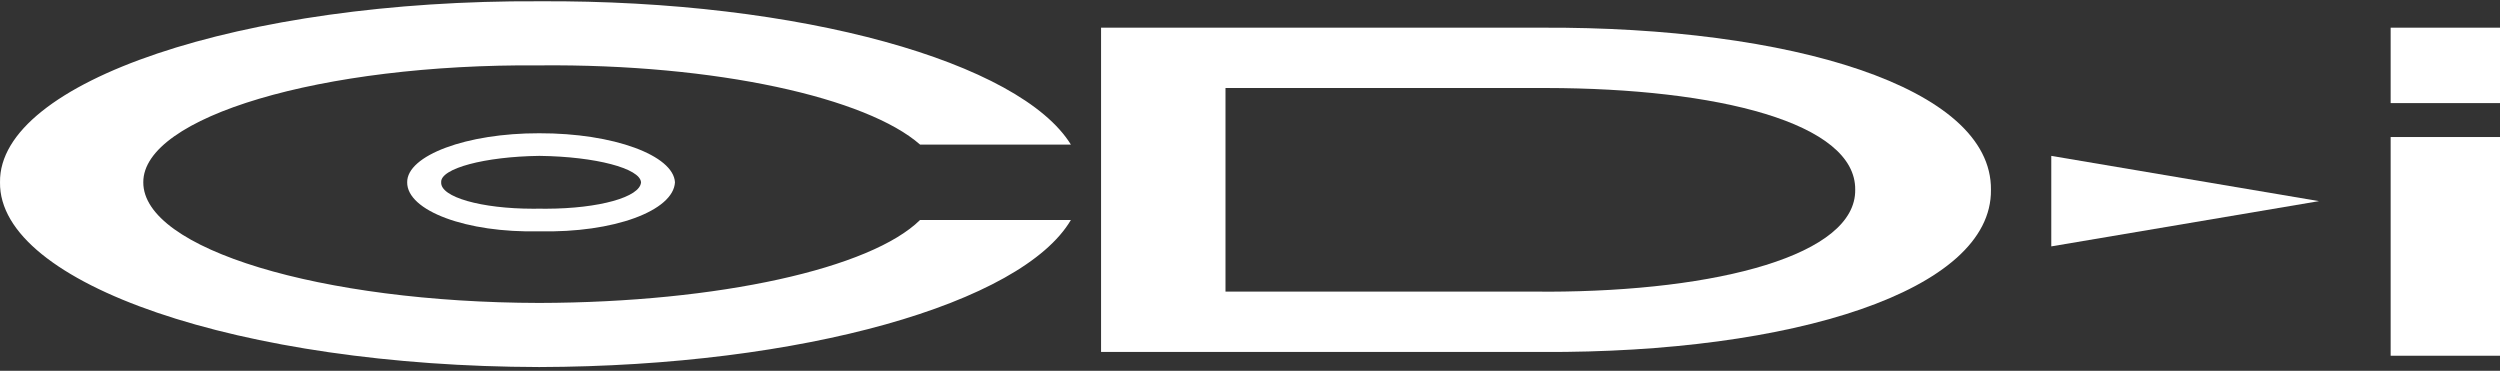 <svg clip-rule="evenodd" fill-rule="evenodd" stroke-linejoin="round" stroke-miterlimit="2" viewBox="0 0 600 89" xmlns="http://www.w3.org/2000/svg"><rect x="0" y="0" width="600" height="89" fill="#333333" stroke="none"/><g fill="#fff"><path d="m129.413 55.512c17.903.422 32.217-4.947 32.579-11.765-.362-6.425-14.676-11.81-32.579-11.765-17.451-.045-31.765 5.34-31.689 11.765-.076 6.818 14.238 12.187 31.689 11.765zm0-18.1c-13.032.166-23.771 3.017-23.529 6.335-.232 3.565 9.674 6.337 22.013 6.347h.15c.451 0 .907-.004 1.366-.012l.158.002c.473.007.943.011 1.409.01h.155c12.665-.033 22.496-2.796 22.712-6.347-.225-3.32-10.881-6.162-24.276-6.333z"/><path d="m220.815 52.797c-11.764 11.583-48.144 19.804-91.402 19.909-52.428-.105-95.098-12.941-95.022-28.959-.076-15.641 42.594-28.477 95.022-28.054 42.685-.407 78.672 7.828 91.402 19.004h36.199c-12.156-19.668-64.554-34.751-127.601-34.389-71.568-.362-129.758 19.337-129.411 43.439-.347 24.495 57.843 44.193 129.411 44.344 63.303-.166 115.882-15.37 127.601-35.294z"/><path d="m573.756 32.887h26.244v52.489h-26.244z"/><path d="m492.308 59.132 64.253-10.86-64.253-10.86z"/><path d="m573.756 6.643h26.244v18.1h-26.244z"/><path d="m370.136 6.643c59.457-.256 107.964 14.193 107.692 38.914.287 24.299-47.752 39.216-107.692 38.914h-105.882v-77.828zm.501 14.479c-.163 0-.324 0-.486.001h-76.033v48.868h76.018v.015c.324.001.646.002.97.001l.484-.001c40.767-.099 73.853-8.812 73.659-24.449.21-16.103-33.138-24.38-74.128-24.435z"/></g></svg>